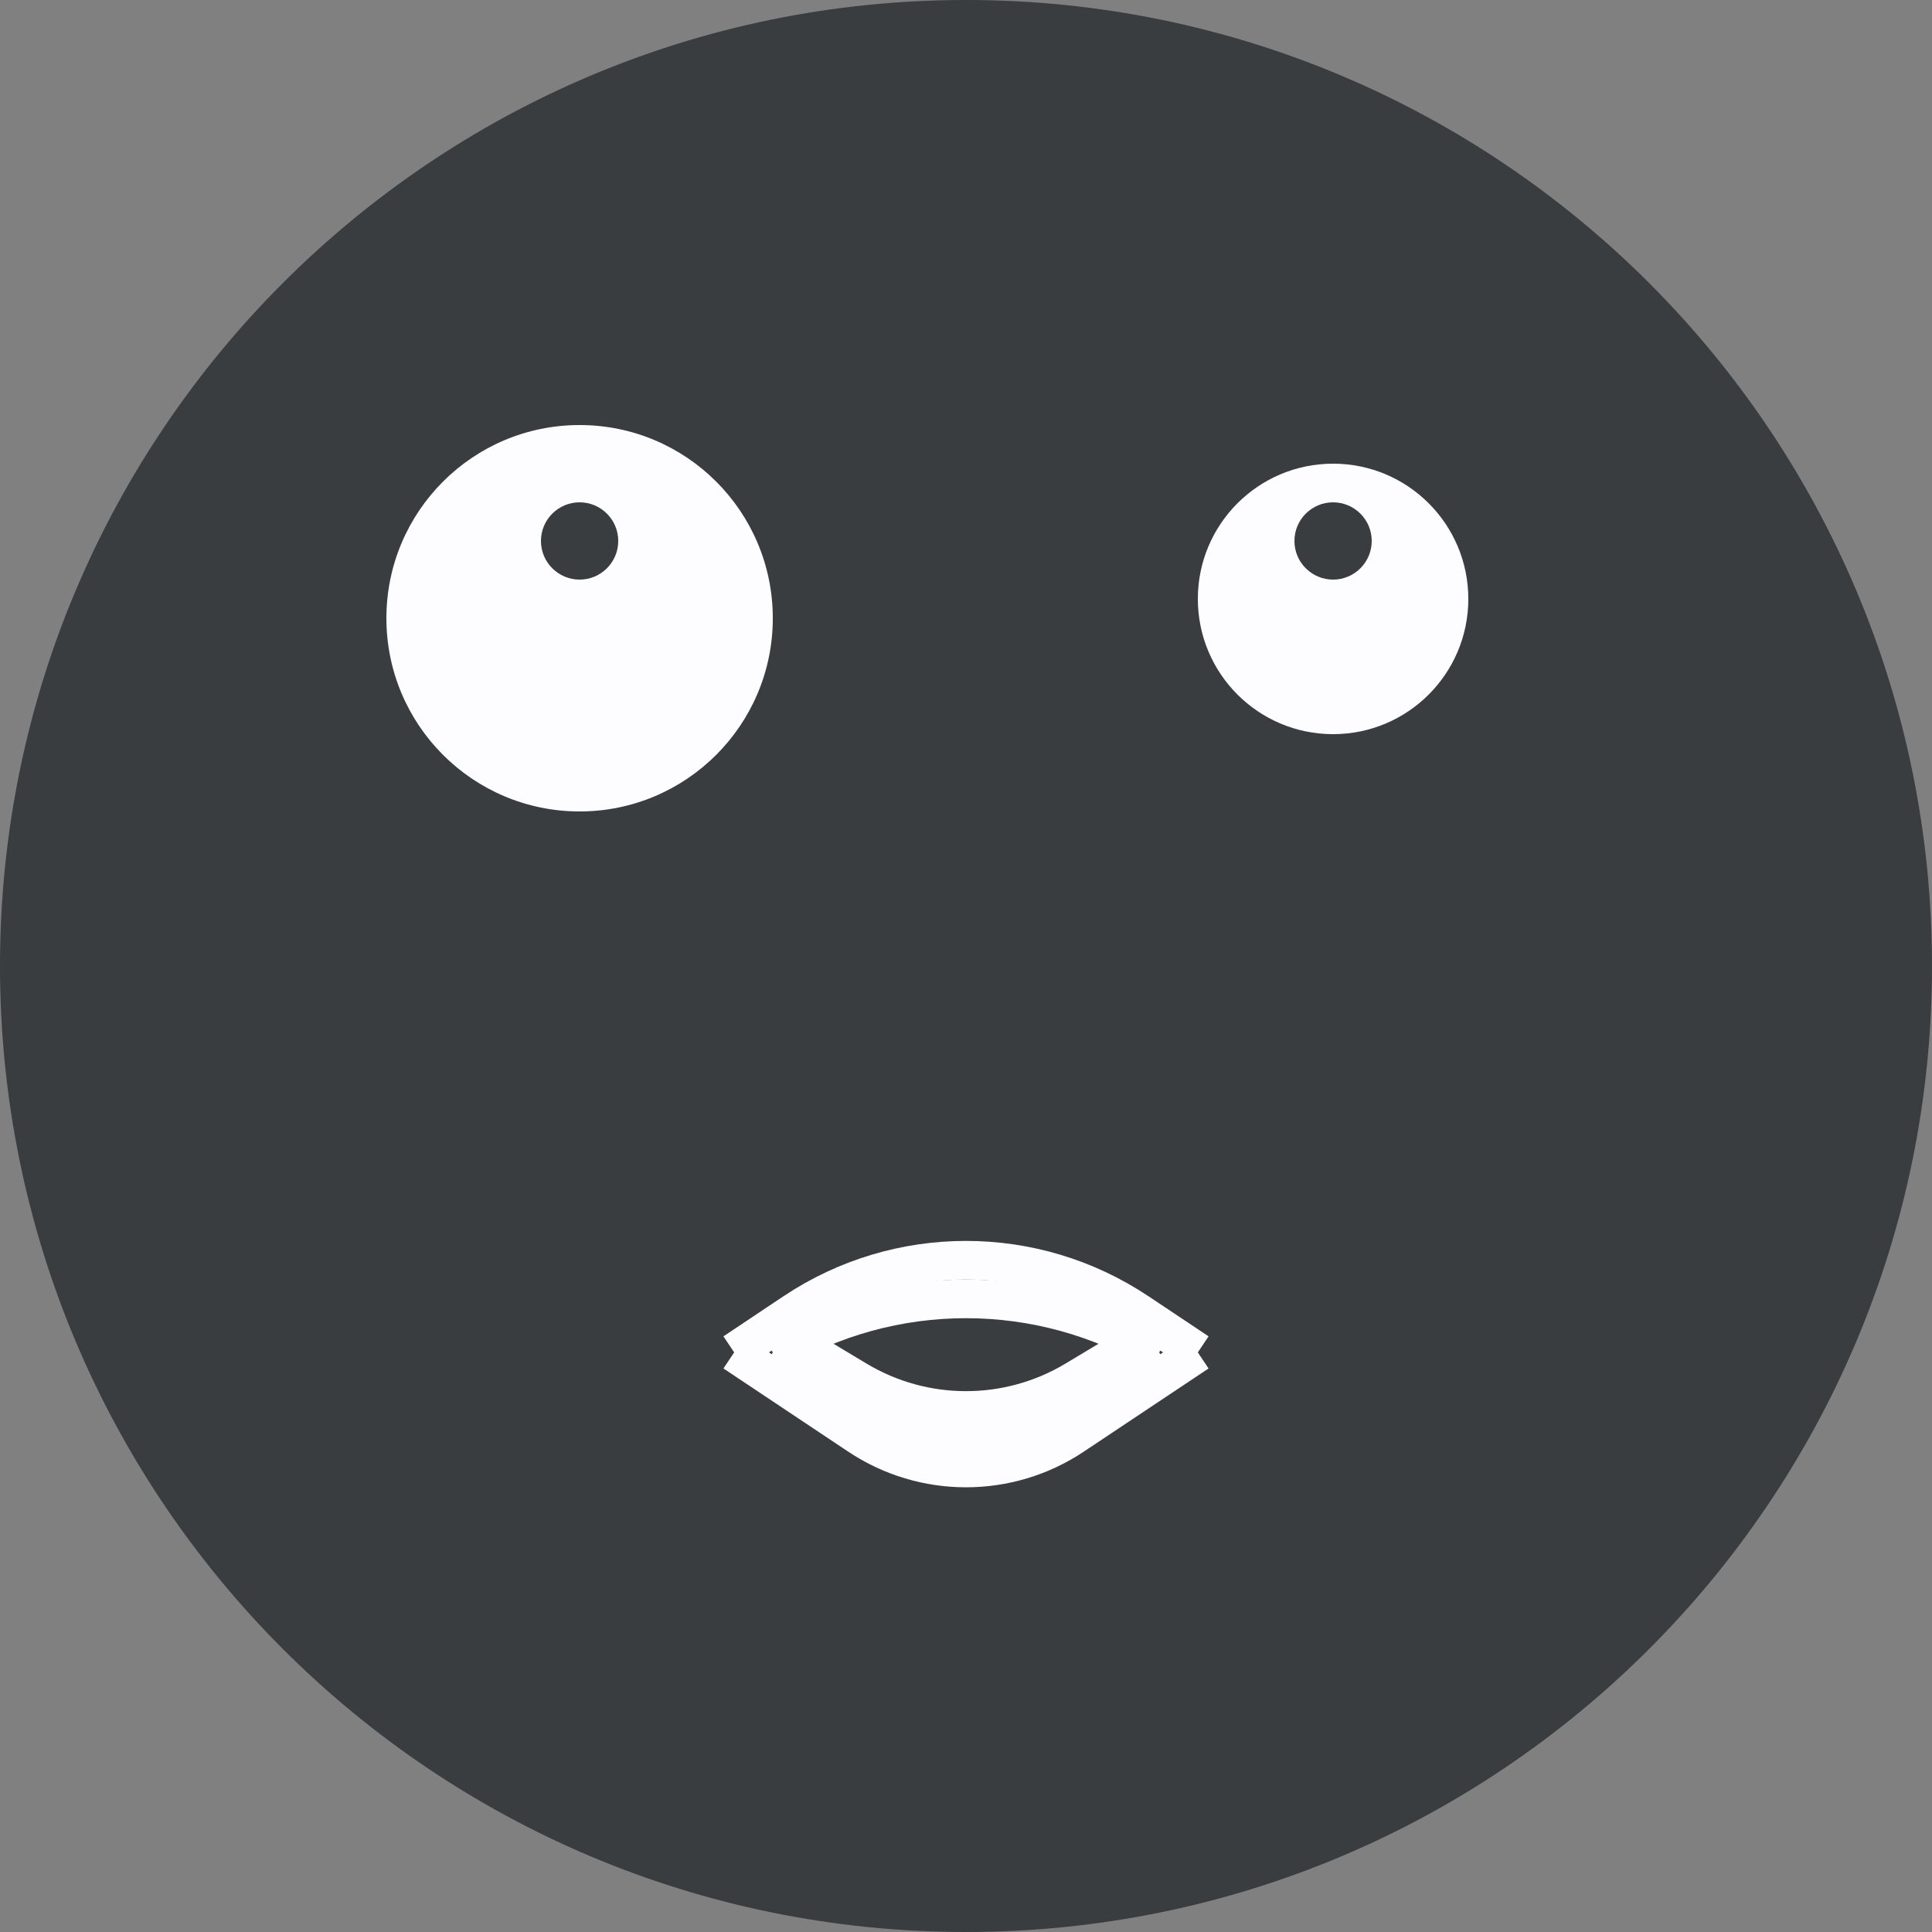<svg width="50" height="50" viewBox="0 0 50 50" fill="none" xmlns="http://www.w3.org/2000/svg">
<rect x="0" y="0" width="50" height="50" fill="#808080" stroke="none"/>
<path d="M50 25C50 38.807 38.807 50 25 50C11.193 50 0 38.807 0 25C0 11.193 11.193 0 25 0C38.807 0 50 11.193 50 25Z" fill="#393D3F"/>
<circle cx="15" cy="16" r="5" fill="#FDFDFF"/>
<circle cx="34.5" cy="15.5" r="3.5" fill="#FDFDFF"/>
<path d="M19 35L20.562 33.958C23.25 32.167 26.75 32.167 29.438 33.958L31 35" stroke="#FDFDFF"/>
<path d="M20 35V35C23.078 33.153 26.922 33.153 30 35V35" stroke="#FDFDFF"/>
<path d="M31 35L27.773 37.151C26.094 38.271 23.906 38.271 22.227 37.151L19 35" stroke="#FDFDFF"/>
<path d="M30 35L28.087 36.148C26.187 37.288 23.813 37.288 21.913 36.148L20 35" stroke="#FDFDFF" stroke-width="2"/>
<path d="M35.5 14C35.5 14.552 35.052 15 34.5 15C33.948 15 33.5 14.552 33.5 14C33.5 13.448 33.948 13 34.5 13C35.052 13 35.5 13.448 35.5 14Z" fill="#393D3F"/>
<path d="M16 14C16 14.552 15.552 15 15 15C14.448 15 14 14.552 14 14C14 13.448 14.448 13 15 13C15.552 13 16 13.448 16 14Z" fill="#393D3F"/>
</svg>
